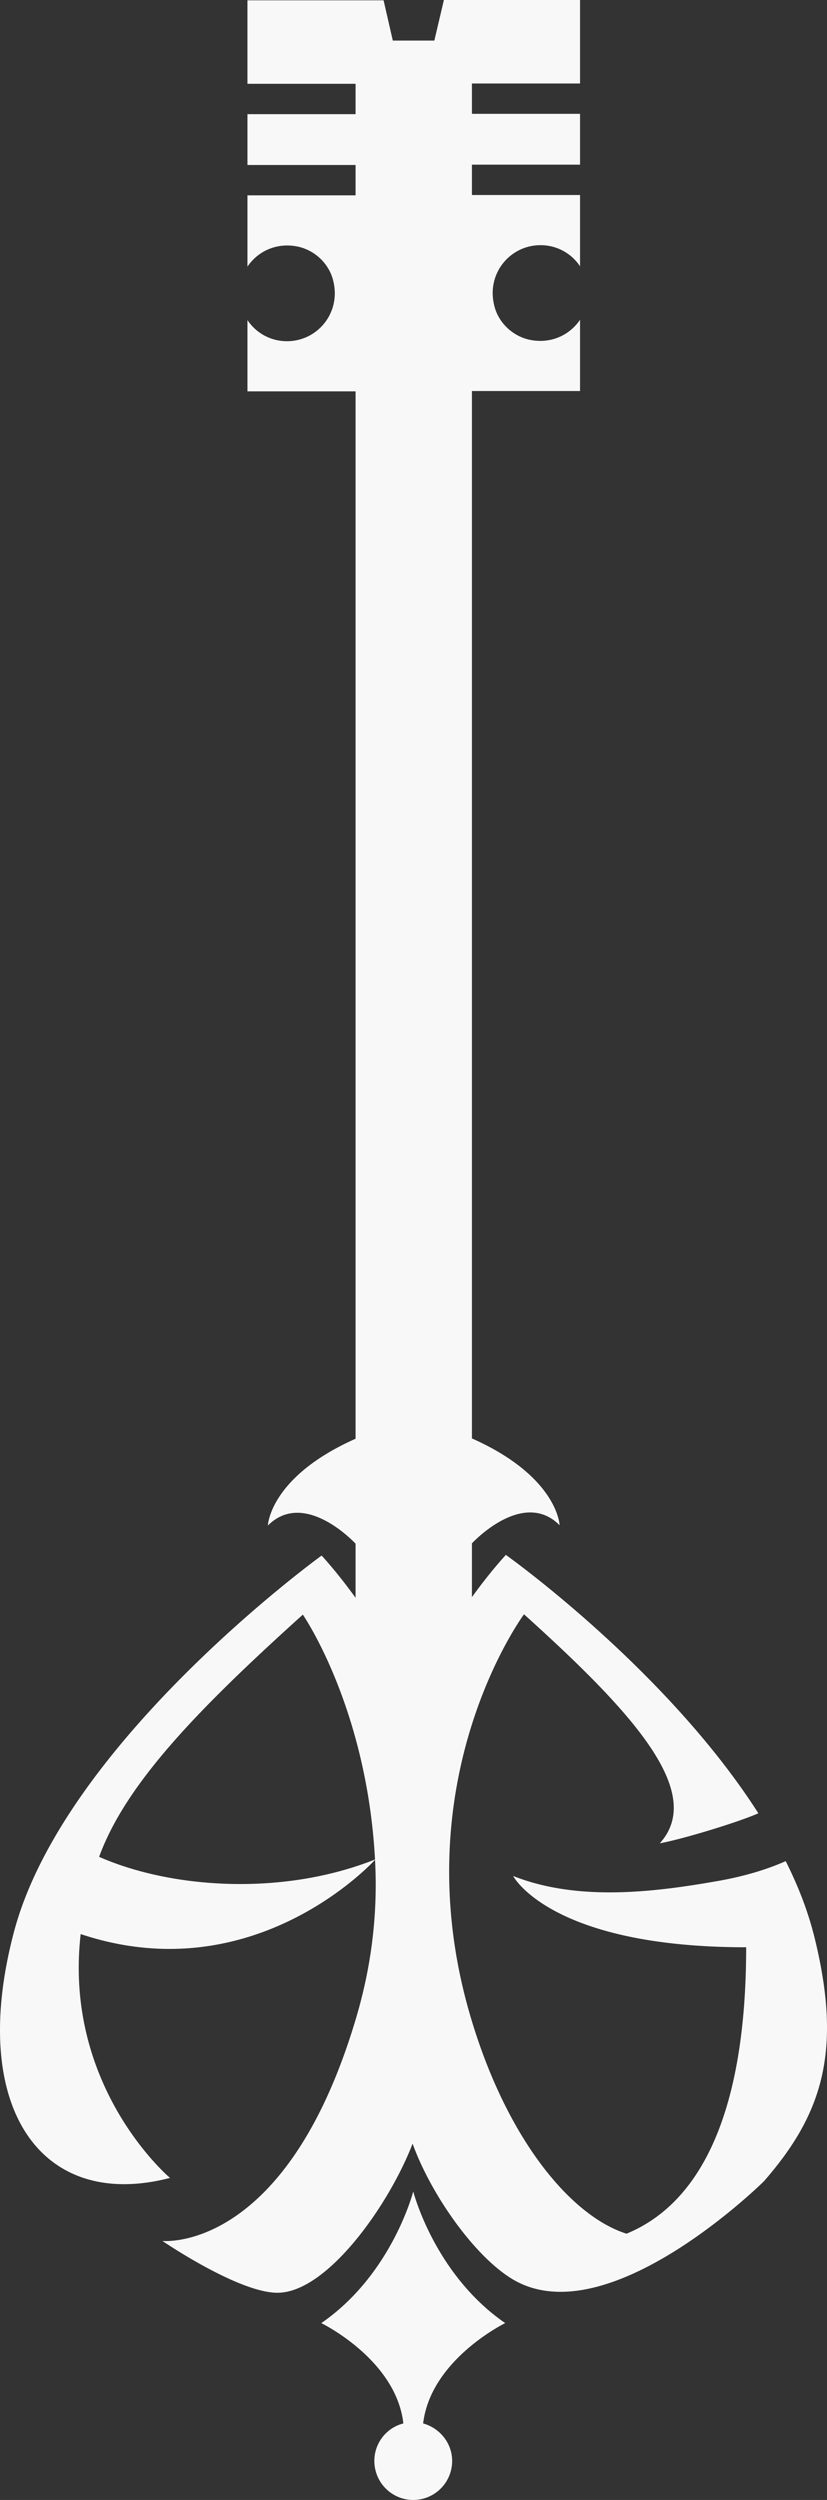 <svg xmlns="http://www.w3.org/2000/svg" width="114.63" height="346.135"><rect width="100%" height="100%" fill="#333333" stroke="none"/><g data-name="Group 10"><g data-name="Group 8"><path d="M112.791 267.825c-.045-.182-.09-.32-.137-.502-.868-3.244-2.147-6.442-3.746-9.64-2.787 1.233-5.848 2.101-9.092 2.695-8.544 1.508-19.463 3.016-28.692-.64 0 0 5.117 9.87 32.301 9.87 0 23.117-6.442 35.499-16.585 39.657-7.675-2.422-16.584-13.022-21.61-30.018-9.686-32.712 7.401-55.74 7.401-55.74 15.123 13.616 25.175 24.672 18.824 31.708 3.244-.594 10.874-2.924 13.66-4.157-12.792-20.012-34.996-35.774-34.996-35.774s-2.102 2.238-4.706 5.848v-7.447s7.036-7.63 12.153-2.513c0 0-.229-6.716-12.153-12.016V54.14h14.986v-9.869c-1.508 2.239-4.295 3.472-7.31 2.696-2.194-.594-4.021-2.376-4.57-4.615-1.142-4.432 2.148-8.407 6.397-8.407a6.554 6.554 0 0 1 5.483 2.924v-9.868H65.413v-4.204h14.986v-7.036H65.413V11.56h14.986V0h-18.87l-1.325 5.62h-5.757L53.168.046h-18.87v11.559h14.987v4.203H34.299v7.036h14.986v4.204H34.299v9.868c1.508-2.238 4.295-3.472 7.31-2.695 2.193.594 4.02 2.375 4.569 4.614 1.142 4.432-2.148 8.407-6.397 8.407a6.553 6.553 0 0 1-5.482-2.924v9.868h14.986v145.015c-11.925 5.3-12.154 12.016-12.154 12.016 5.118-5.117 12.154 2.513 12.154 2.513v7.493c-2.605-3.61-4.706-5.848-4.706-5.848s-35.592 25.723-42.627 52.04c-6.443 24.26 3.655 38.789 21.61 34.128 0 0-14.803-12.473-12.381-33.763 24.214 8.086 40.8-10.28 40.8-10.28.365 6.625-.275 13.98-2.605 21.839-9.686 32.713-26.865 30.93-26.865 30.93s10.509 7.174 15.945 7.174c6.9 0 15.489-12.199 18.733-20.651 2.513 6.99 8.59 15.67 13.935 18.823C84.328 323.382 105.892 302 105.892 302c8.224-9.412 10.92-18.23 6.9-34.175ZM13.74 257.09c3.7-10.189 13.935-20.652 28.236-33.536 0 0 8.863 12.793 10.005 33.9-12.747 5.072-28.144 4.067-38.241-.364Z" fill="#f8f8f9" fill-rule="evenodd" data-name="Path 27"/></g><g data-name="Group 9"><path d="M57.28 303.416s-2.924 11.468-12.747 18.23c0 0 10.371 5.026 11.377 13.89a5.348 5.348 0 0 0-4.021 5.208 5.401 5.401 0 0 0 5.391 5.39 5.401 5.401 0 0 0 5.392-5.39c0-2.513-1.737-4.569-4.021-5.209 1.05-8.863 11.376-13.89 11.376-13.89-9.823-6.76-12.747-18.229-12.747-18.229Z" fill="#f8f8f9" fill-rule="evenodd" data-name="Path 28"/></g></g></svg>